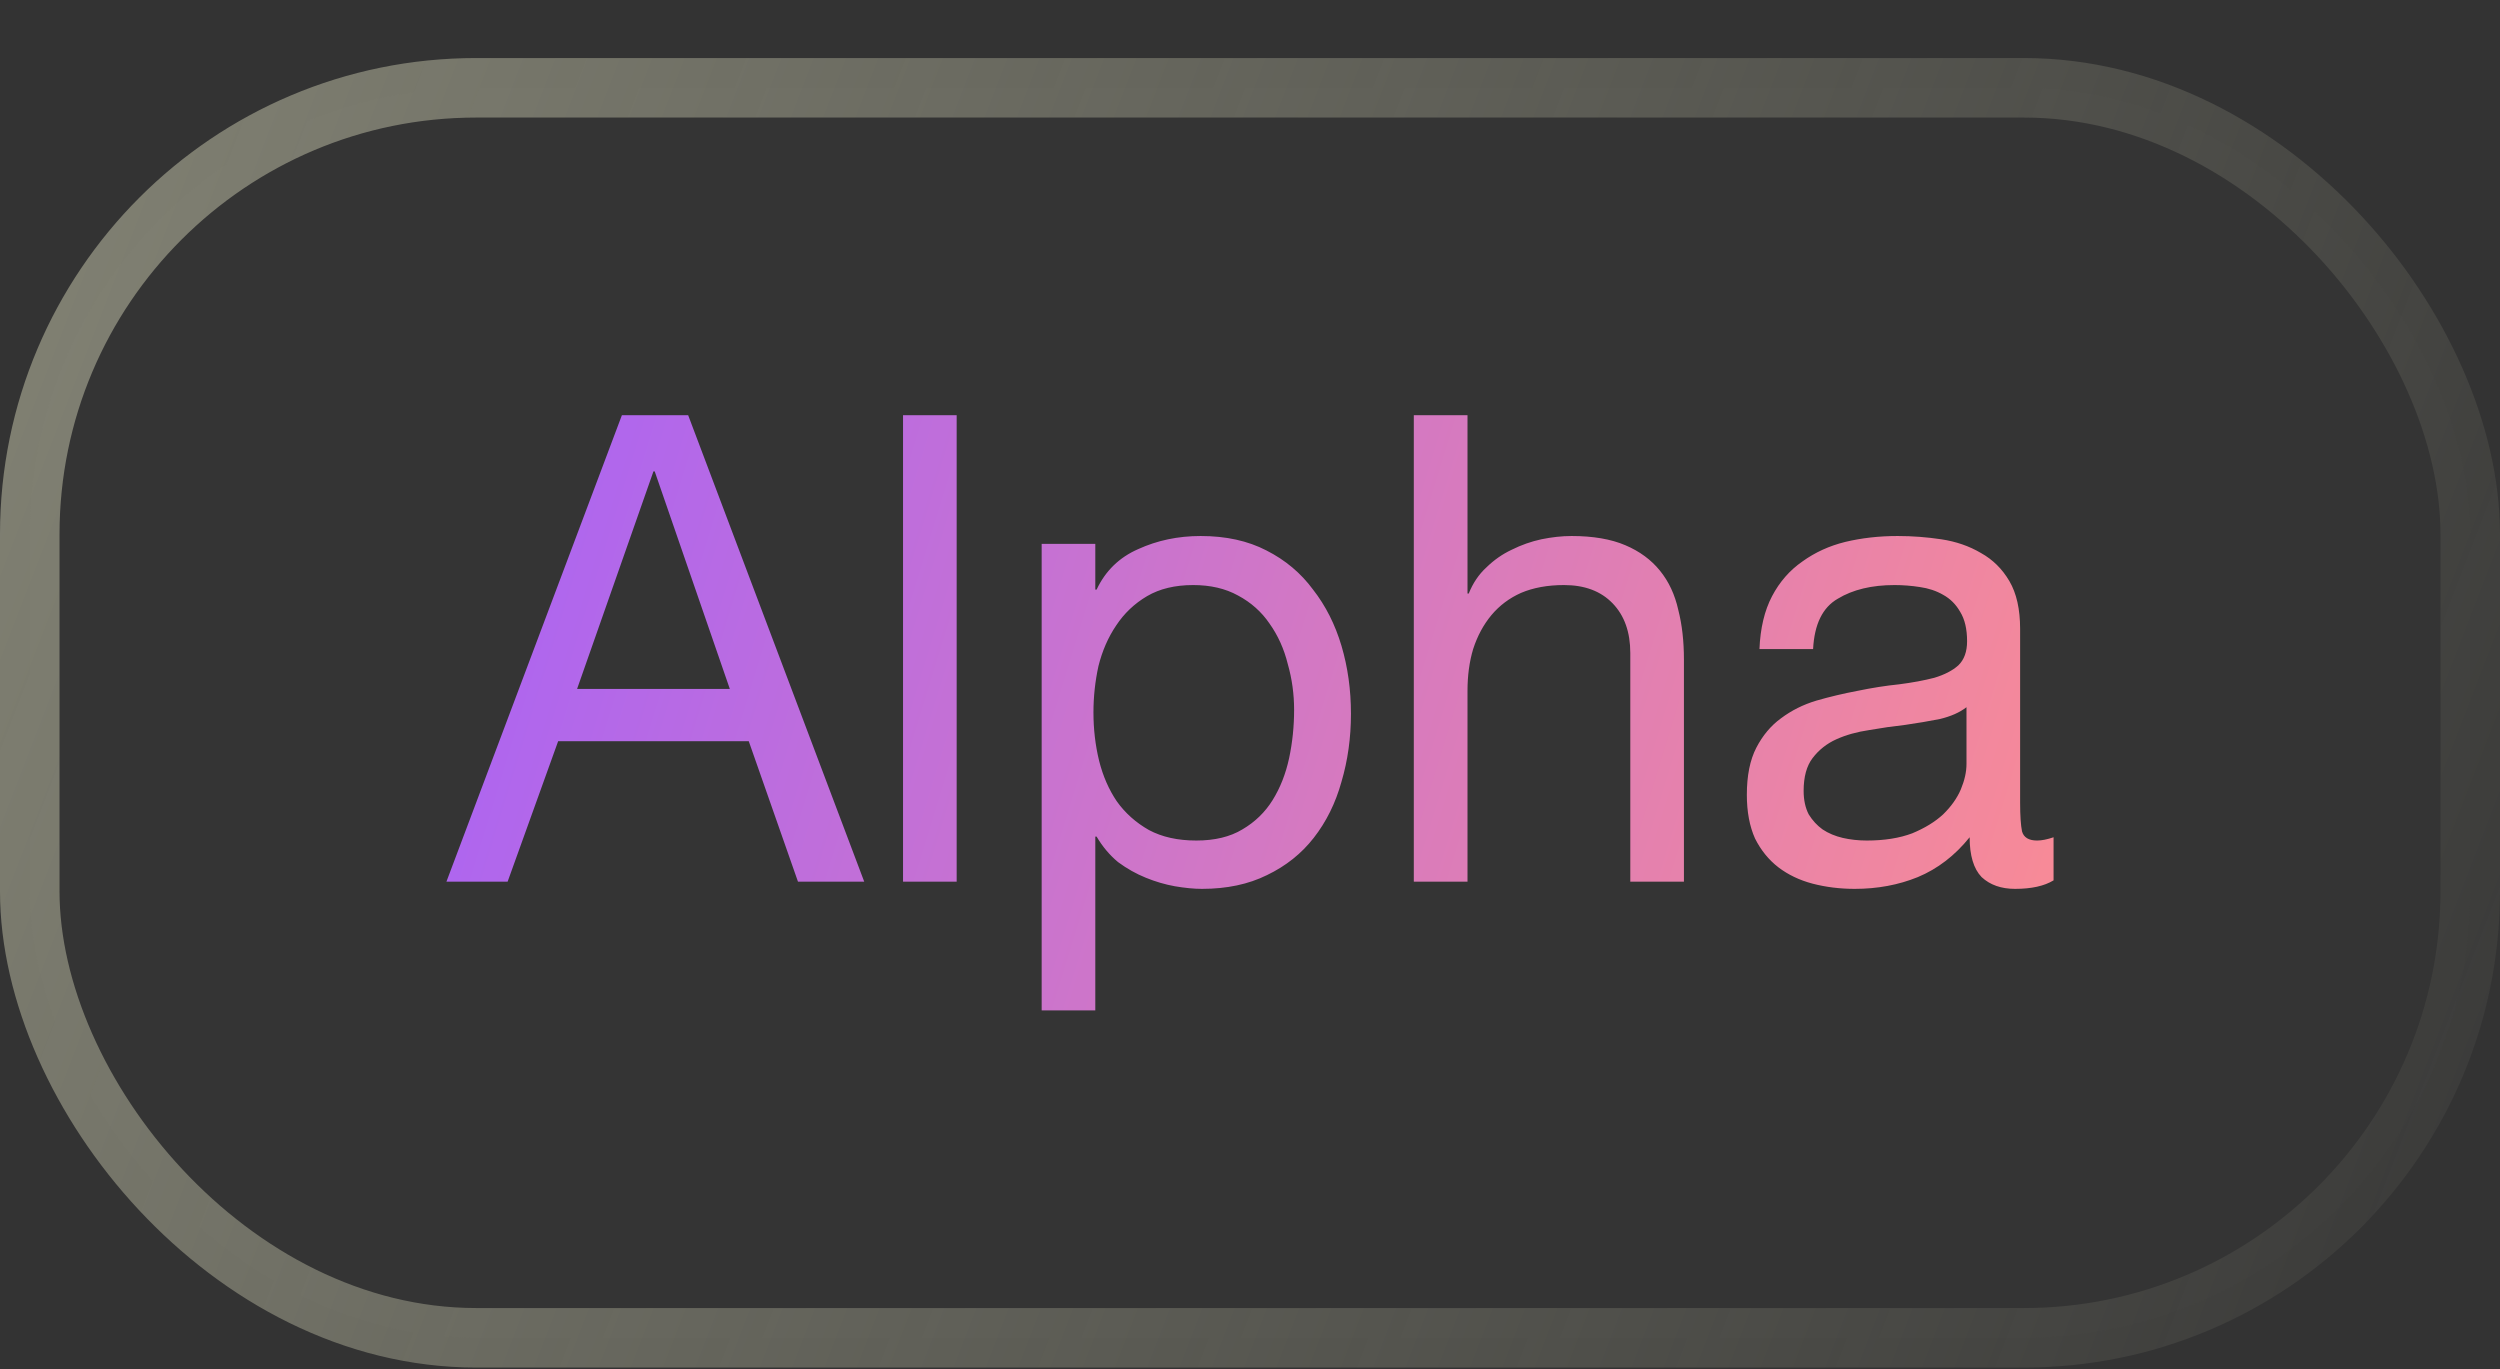 <svg width="42" height="23" viewBox="0 0 42 23" fill="none" xmlns="http://www.w3.org/2000/svg">
<rect x="0" y="0" width="42" height="23" fill="#333333" stroke="none"/>
<rect x="0.5" y="1.475" width="41" height="21" rx="7.5" fill="#3A3A3A" fill-opacity="0.22"/>
<rect x="0.5" y="1.475" width="41" height="21" rx="7.5" stroke="url(#paint0_linear_6141_110424)"/>
<path d="M9.695 11.574H12.261L10.999 7.919H10.978L9.695 11.574ZM10.448 6.975H11.561L14.519 14.812H13.406L12.579 12.452H9.377L8.528 14.812H7.5L10.448 6.975ZM15.171 6.975H16.072V14.812H15.171V6.975ZM17.5 9.137H18.401V9.905H18.423C18.571 9.591 18.804 9.364 19.122 9.225C19.441 9.079 19.79 9.005 20.172 9.005C20.596 9.005 20.964 9.086 21.275 9.247C21.593 9.408 21.854 9.627 22.059 9.905C22.271 10.176 22.43 10.491 22.537 10.85C22.643 11.208 22.696 11.589 22.696 11.991C22.696 12.394 22.643 12.774 22.537 13.133C22.438 13.491 22.282 13.806 22.07 14.077C21.865 14.34 21.604 14.549 21.285 14.702C20.974 14.856 20.61 14.933 20.193 14.933C20.059 14.933 19.907 14.918 19.737 14.889C19.575 14.86 19.412 14.812 19.25 14.746C19.087 14.68 18.932 14.593 18.783 14.483C18.642 14.366 18.522 14.223 18.423 14.055H18.401V16.975H17.5V9.137ZM21.741 11.925C21.741 11.662 21.706 11.406 21.635 11.157C21.572 10.901 21.469 10.674 21.328 10.476C21.194 10.279 21.017 10.121 20.798 10.004C20.586 9.887 20.335 9.829 20.045 9.829C19.741 9.829 19.483 9.891 19.271 10.015C19.059 10.14 18.886 10.304 18.751 10.509C18.617 10.707 18.518 10.934 18.454 11.19C18.398 11.446 18.37 11.706 18.37 11.969C18.37 12.247 18.401 12.518 18.465 12.781C18.529 13.037 18.628 13.264 18.762 13.462C18.903 13.66 19.084 13.821 19.303 13.945C19.522 14.062 19.787 14.121 20.098 14.121C20.409 14.121 20.667 14.058 20.872 13.934C21.084 13.81 21.254 13.645 21.381 13.44C21.508 13.235 21.6 13.001 21.657 12.738C21.713 12.474 21.741 12.203 21.741 11.925ZM23.752 6.975H24.654V9.971H24.675C24.745 9.796 24.844 9.649 24.972 9.532C25.099 9.408 25.24 9.309 25.396 9.236C25.558 9.155 25.724 9.097 25.894 9.06C26.071 9.024 26.24 9.005 26.403 9.005C26.764 9.005 27.064 9.057 27.304 9.159C27.545 9.261 27.739 9.404 27.887 9.587C28.036 9.77 28.138 9.99 28.195 10.246C28.259 10.495 28.29 10.773 28.29 11.08V14.812H27.389V10.97C27.389 10.619 27.29 10.341 27.092 10.136C26.894 9.931 26.622 9.829 26.276 9.829C26 9.829 25.76 9.873 25.555 9.96C25.357 10.048 25.191 10.173 25.056 10.334C24.922 10.495 24.82 10.685 24.749 10.904C24.685 11.117 24.654 11.351 24.654 11.607V14.812H23.752V6.975ZM34.5 14.79C34.344 14.885 34.129 14.933 33.853 14.933C33.62 14.933 33.433 14.867 33.291 14.735C33.157 14.596 33.09 14.373 33.09 14.066C32.843 14.373 32.553 14.596 32.22 14.735C31.895 14.867 31.542 14.933 31.16 14.933C30.913 14.933 30.676 14.904 30.45 14.845C30.231 14.787 30.04 14.695 29.877 14.571C29.715 14.446 29.584 14.285 29.485 14.088C29.393 13.883 29.347 13.638 29.347 13.352C29.347 13.03 29.4 12.767 29.506 12.562C29.612 12.357 29.75 12.192 29.92 12.068C30.096 11.936 30.294 11.837 30.513 11.771C30.739 11.706 30.969 11.651 31.203 11.607C31.45 11.556 31.683 11.519 31.902 11.497C32.129 11.468 32.326 11.431 32.496 11.387C32.666 11.336 32.8 11.267 32.899 11.179C32.998 11.084 33.047 10.948 33.047 10.773C33.047 10.568 33.008 10.403 32.931 10.279C32.86 10.154 32.765 10.059 32.645 9.993C32.531 9.927 32.401 9.883 32.252 9.862C32.111 9.84 31.97 9.829 31.828 9.829C31.446 9.829 31.128 9.905 30.874 10.059C30.619 10.206 30.482 10.487 30.46 10.904H29.559C29.573 10.553 29.644 10.257 29.771 10.015C29.898 9.774 30.068 9.58 30.28 9.433C30.492 9.28 30.733 9.17 31.001 9.104C31.277 9.038 31.57 9.005 31.881 9.005C32.129 9.005 32.372 9.024 32.613 9.06C32.86 9.097 33.083 9.174 33.281 9.291C33.479 9.401 33.638 9.558 33.758 9.763C33.878 9.968 33.938 10.235 33.938 10.564V13.484C33.938 13.704 33.949 13.864 33.97 13.967C33.998 14.069 34.083 14.121 34.224 14.121C34.302 14.121 34.394 14.102 34.5 14.066V14.79ZM33.037 11.881C32.924 11.969 32.775 12.035 32.592 12.079C32.408 12.116 32.213 12.148 32.008 12.178C31.81 12.2 31.609 12.229 31.404 12.265C31.199 12.295 31.015 12.346 30.853 12.419C30.69 12.492 30.556 12.598 30.45 12.738C30.351 12.869 30.301 13.052 30.301 13.286C30.301 13.44 30.33 13.572 30.386 13.681C30.45 13.784 30.527 13.868 30.619 13.934C30.718 14 30.831 14.047 30.959 14.077C31.086 14.106 31.22 14.121 31.362 14.121C31.659 14.121 31.913 14.08 32.125 14C32.337 13.912 32.51 13.806 32.645 13.681C32.779 13.55 32.878 13.411 32.941 13.264C33.005 13.111 33.037 12.968 33.037 12.836V11.881Z" fill="url(#paint1_linear_6141_110424)"/>
<defs>
<linearGradient id="paint0_linear_6141_110424" x1="-5.36627e-08" y1="2.975" x2="44" y2="19.975" gradientUnits="userSpaceOnUse">
<stop stop-color="#FCFCD8" stop-opacity="0.39"/>
<stop offset="1" stop-color="#FCFCD8" stop-opacity="0.02"/>
</linearGradient>
<linearGradient id="paint1_linear_6141_110424" x1="4.871" y1="6.396" x2="36.92" y2="16.224" gradientUnits="userSpaceOnUse">
<stop stop-color="#A15FFF"/>
<stop offset="1" stop-color="#FF8E8E"/>
</linearGradient>
</defs>
</svg>
